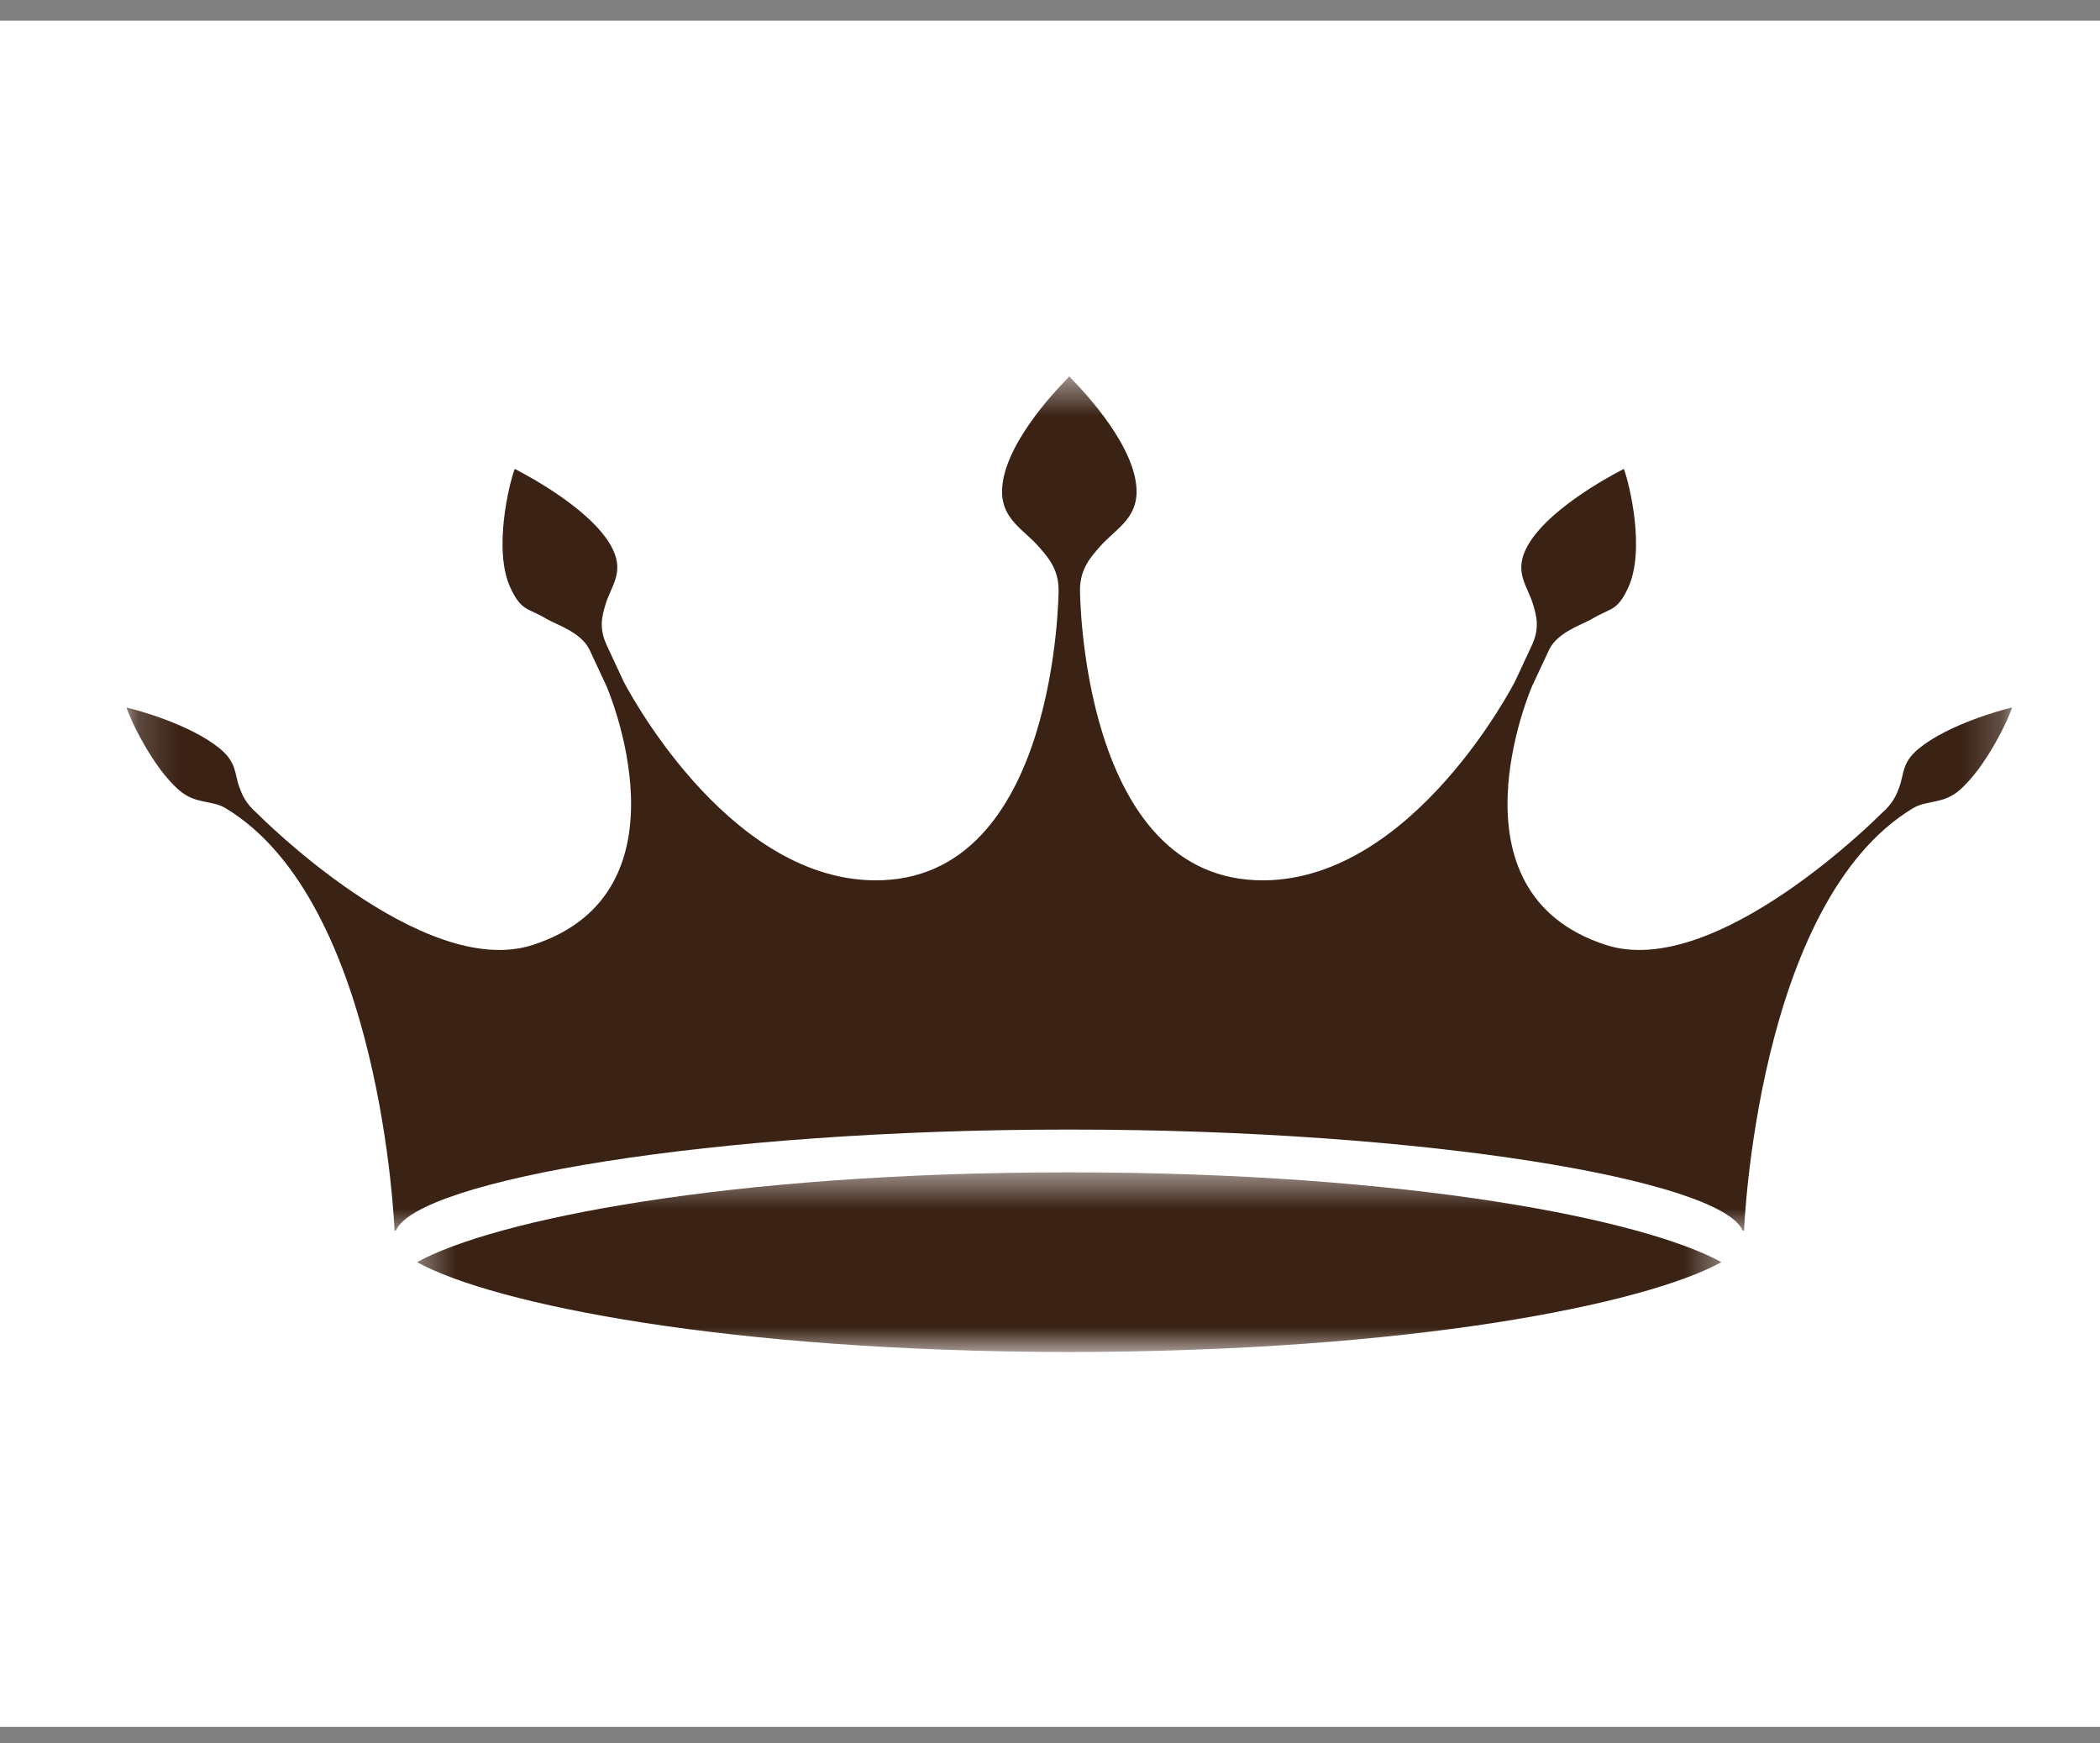 <svg width="53" height="44" viewBox="0 0 53 44" fill="none" xmlns="http://www.w3.org/2000/svg">
<rect x="0" y="0" width="53" height="44" fill="#808080" stroke="none"/>
<g clip-path="url(#clip0_1_995)">
<rect width="64.042" height="43.062" transform="translate(-5.521 0.521)" fill="white"/>
<mask id="mask0_1_995" style="mask-type:luminance" maskUnits="userSpaceOnUse" x="10" y="29" width="34" height="6">
<path d="M10.412 29.53H43.576V34.121H10.412V29.53Z" fill="white"/>
</mask>
<g mask="url(#mask0_1_995)">
<path d="M26.988 29.588C26.988 29.588 26.986 29.588 26.985 29.588C26.984 29.588 26.983 29.588 26.982 29.588C26.976 29.588 26.972 29.588 26.967 29.588C18.377 29.588 12.469 30.784 10.525 31.855C12.471 32.92 18.372 34.112 26.955 34.122H27.016C35.598 34.112 41.5 32.92 43.445 31.855C41.502 30.784 35.594 29.588 27.004 29.588C26.999 29.588 26.994 29.588 26.988 29.588Z" fill="#3A2215"/>
</g>
<mask id="mask1_1_995" style="mask-type:luminance" maskUnits="userSpaceOnUse" x="3" y="9" width="48" height="23">
<path d="M3.18 9.505H50.794V31.199H3.18V9.505Z" fill="white"/>
</mask>
<g mask="url(#mask1_1_995)">
<path d="M48.425 18.894C47.994 19.248 48.057 19.535 47.938 19.855C47.872 20.031 47.798 20.26 47.475 20.538C47.475 20.538 43.315 24.751 40.53 23.849C36.402 22.512 38.667 17.317 38.667 17.317L39.093 16.406C39.304 15.952 39.937 15.765 40.193 15.612C40.659 15.335 40.813 15.43 41.089 14.838C41.537 13.88 41.118 12.189 40.983 11.834C40.587 12.037 38.946 12.924 38.499 13.882C38.223 14.474 38.567 14.818 38.695 15.265C38.765 15.512 38.874 15.829 38.663 16.283L38.238 17.194C38.238 17.194 35.696 22.185 31.905 22.218C27.274 22.259 27.257 14.889 27.257 14.889C27.257 14.347 27.544 14.045 27.75 13.807C28.123 13.374 28.685 13.116 28.685 12.409C28.685 11.295 27.393 9.914 27.017 9.535V9.528C27.01 9.521 27 9.511 26.994 9.504C26.993 9.505 26.992 9.507 26.99 9.508C26.989 9.507 26.988 9.505 26.987 9.505C26.986 9.505 26.985 9.507 26.983 9.508C26.983 9.507 26.981 9.505 26.98 9.504C26.974 9.511 26.964 9.521 26.957 9.528V9.535C26.581 9.914 25.29 11.295 25.29 12.409C25.29 13.116 25.851 13.374 26.225 13.807C26.43 14.045 26.717 14.347 26.717 14.889C26.717 14.889 26.7 22.259 22.068 22.218C18.278 22.185 15.736 17.194 15.736 17.194L15.312 16.283C15.1 15.829 15.209 15.512 15.279 15.265C15.407 14.818 15.751 14.474 15.475 13.882C15.028 12.924 13.387 12.037 12.991 11.834C12.855 12.189 12.437 13.88 12.884 14.838C13.16 15.43 13.315 15.335 13.781 15.612C14.037 15.765 14.67 15.952 14.882 16.406L15.307 17.317C15.307 17.317 17.572 22.512 13.445 23.849C10.659 24.751 6.499 20.538 6.499 20.538C6.177 20.26 6.103 20.031 6.037 19.855C5.918 19.535 5.98 19.248 5.55 18.894C4.806 18.284 3.471 17.92 3.193 17.856C3.268 18.115 3.842 19.361 4.523 19.945C4.943 20.306 5.339 20.185 5.693 20.397C9.643 22.772 9.957 31.056 9.957 31.056H9.991C10.54 29.791 17.926 28.508 26.962 28.508C26.966 28.508 27.009 28.508 27.012 28.508C36.048 28.508 43.433 29.791 43.982 31.056H44.017C44.017 31.056 44.331 22.772 48.282 20.397C48.635 20.185 49.03 20.306 49.451 19.945C50.132 19.361 50.705 18.115 50.781 17.856C50.503 17.92 49.168 18.284 48.425 18.894Z" fill="#3A2215"/>
</g>
</g>
<defs>
<clipPath id="clip0_1_995">
<rect width="64.042" height="43.062" fill="white" transform="translate(-5.521 0.521)"/>
</clipPath>
</defs>
</svg>
